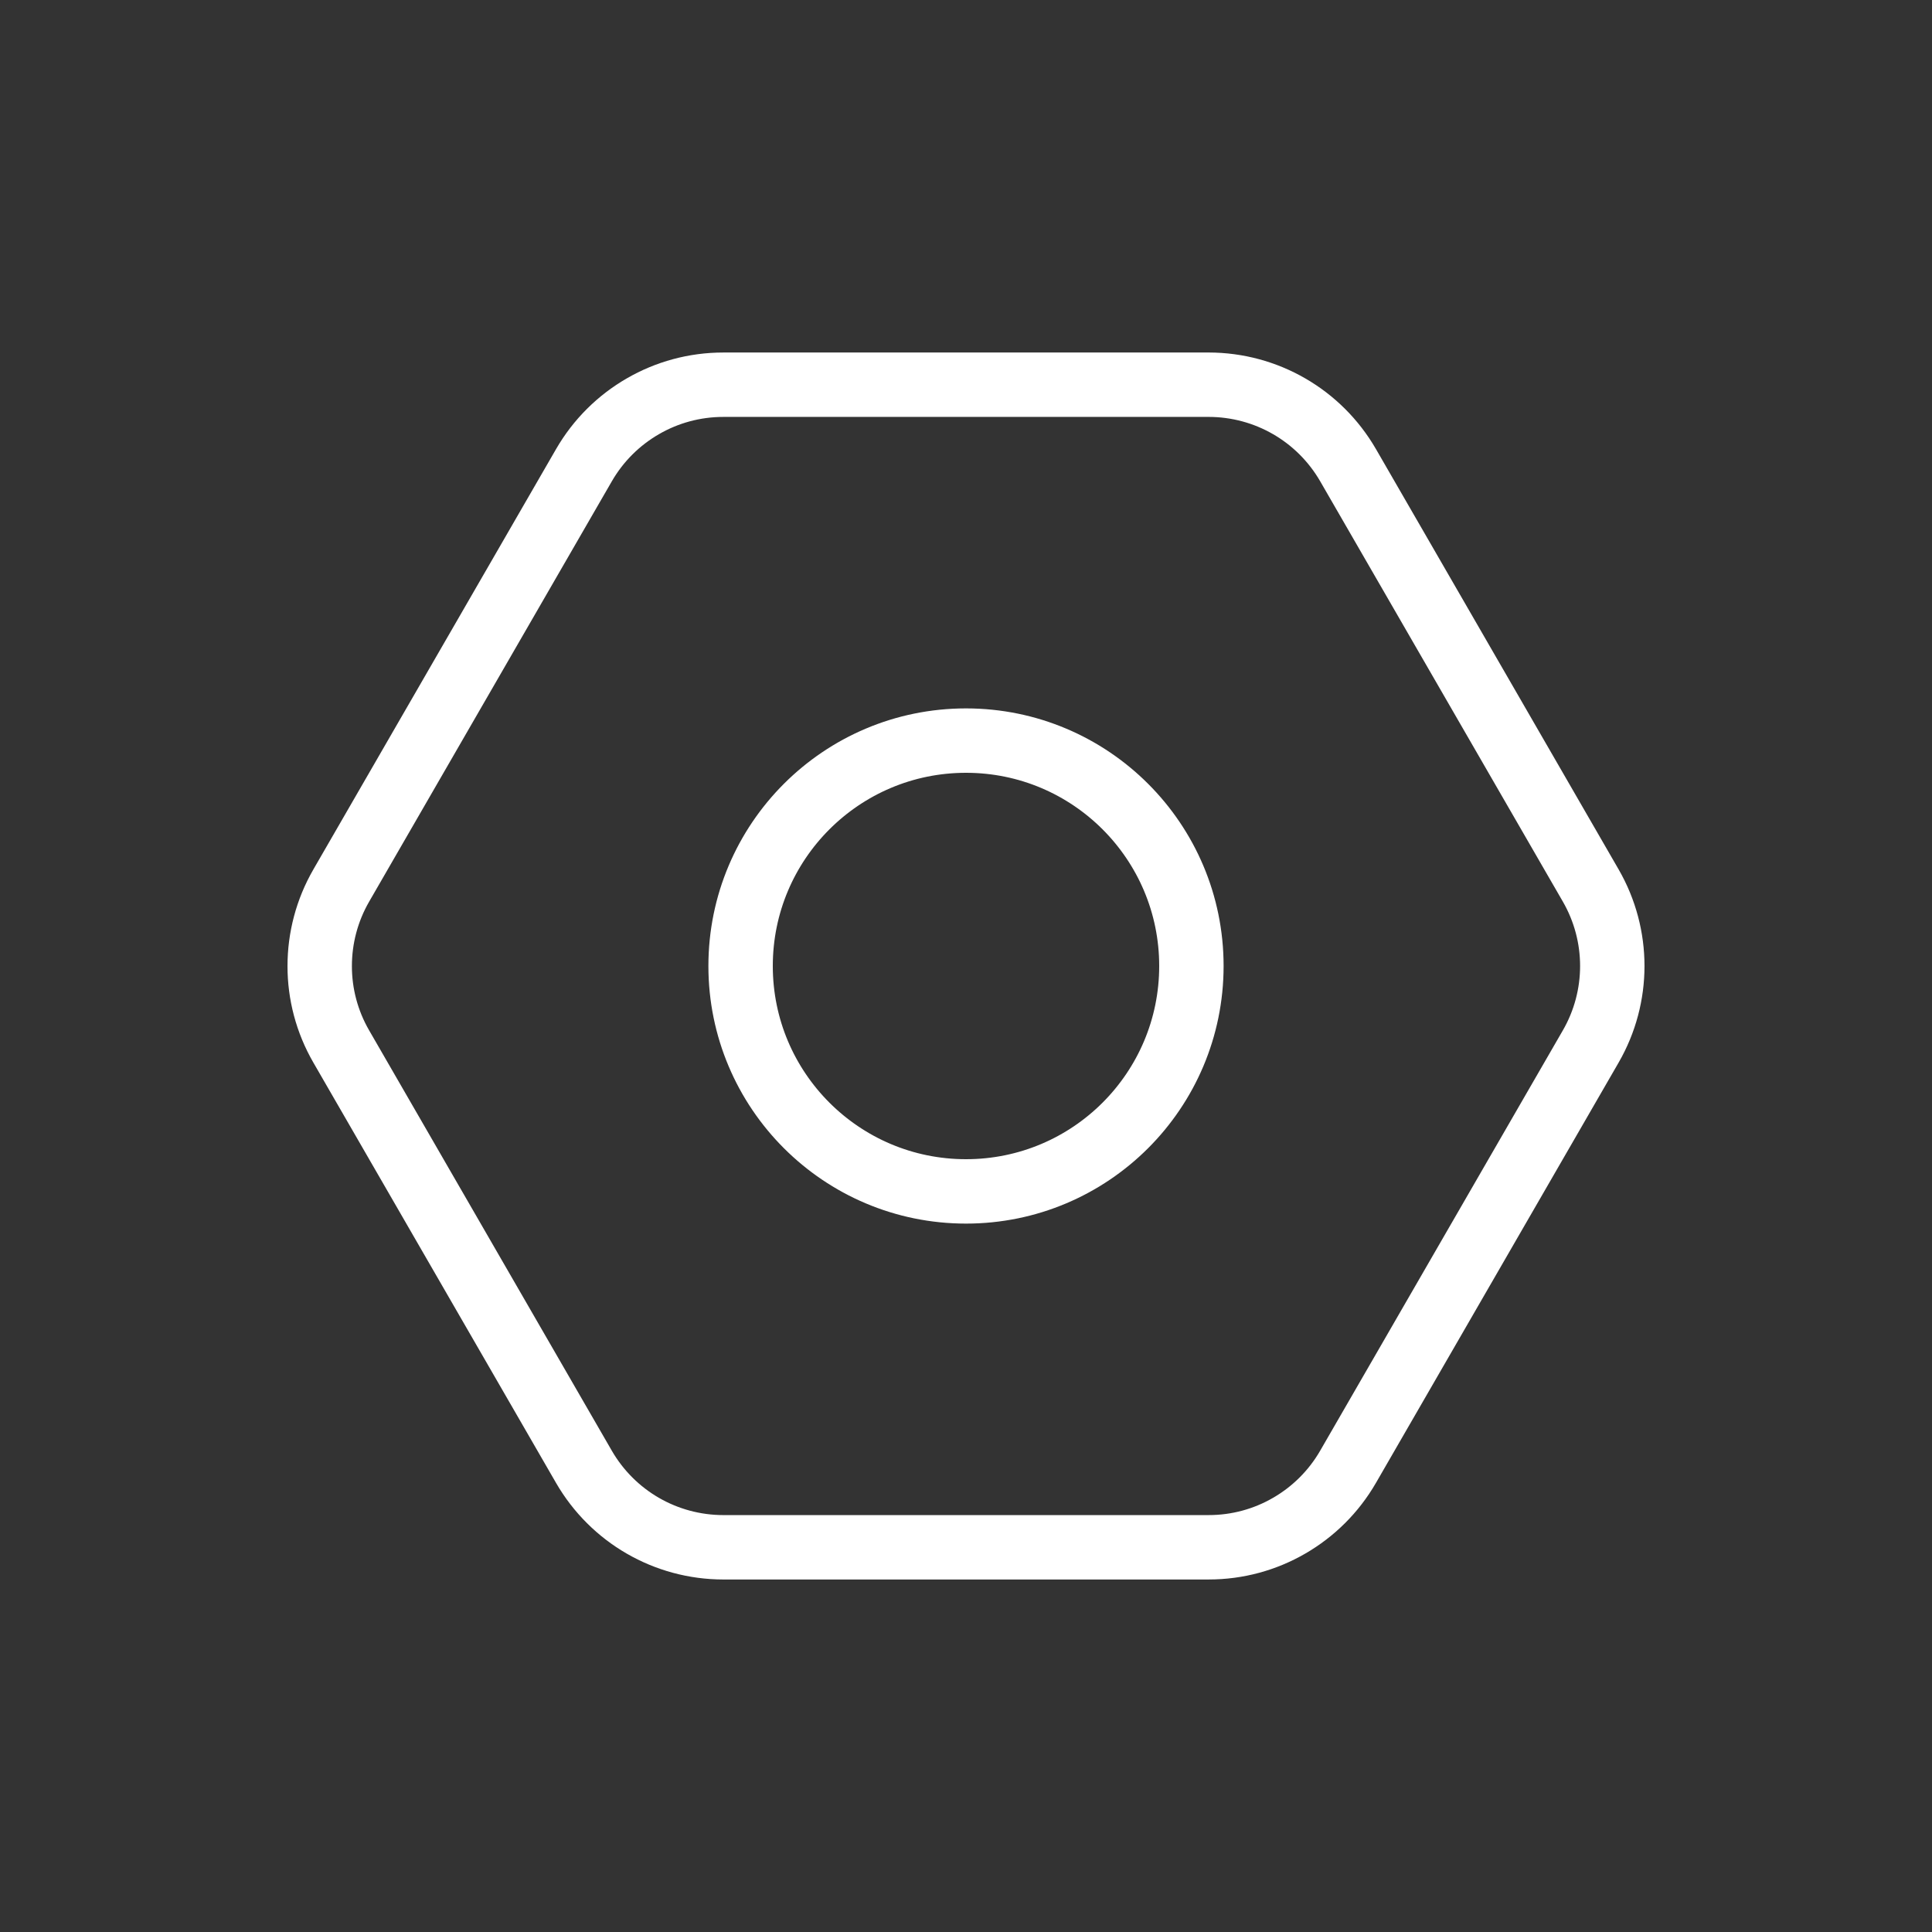 <?xml version="1.0" encoding="UTF-8"?>
<svg width="30px" height="30px" viewBox="0 0 30 30" version="1.1" xmlns="http://www.w3.org/2000/svg" xmlns:xlink="http://www.w3.org/1999/xlink">
    <rect x="0" y="0" width="30" height="30" fill="#333333" stroke="none"/>
    <title>shezhi_icon</title>
    <g id="我的" stroke="none" stroke-width="1" fill="none" fill-rule="evenodd">
        <g id="我的-已实名" transform="translate(-335, -56)" stroke="#FFFFFF">
            <g id="shezhi_icon" transform="translate(334, 55)">
                <g id="Group-4">
                    <path d="M17.25,6.299 C16.863,6.076 16.432,5.964 16,5.964 C15.568,5.964 15.137,6.076 14.75,6.299 L8.224,10.067 C7.837,10.29 7.524,10.608 7.309,10.982 C7.093,11.356 6.974,11.785 6.974,12.232 L6.974,19.768 C6.974,20.215 7.093,20.644 7.309,21.018 C7.524,21.392 7.837,21.71 8.224,21.933 L14.75,25.701 C15.137,25.924 15.568,26.036 16,26.036 C16.432,26.036 16.863,25.924 17.25,25.701 L23.776,21.933 C24.163,21.71 24.476,21.392 24.691,21.018 C24.907,20.644 25.026,20.215 25.026,19.768 L25.026,12.232 C25.026,11.339 24.55,10.514 23.776,10.067 L17.25,6.299 Z" id="Polygon" transform="translate(16, 16) rotate(-330) translate(-16, -16) "></path>
                    <circle id="Oval" cx="16" cy="16" r="3.5"></circle>
                </g>
            </g>
        </g>
    </g>
</svg>
